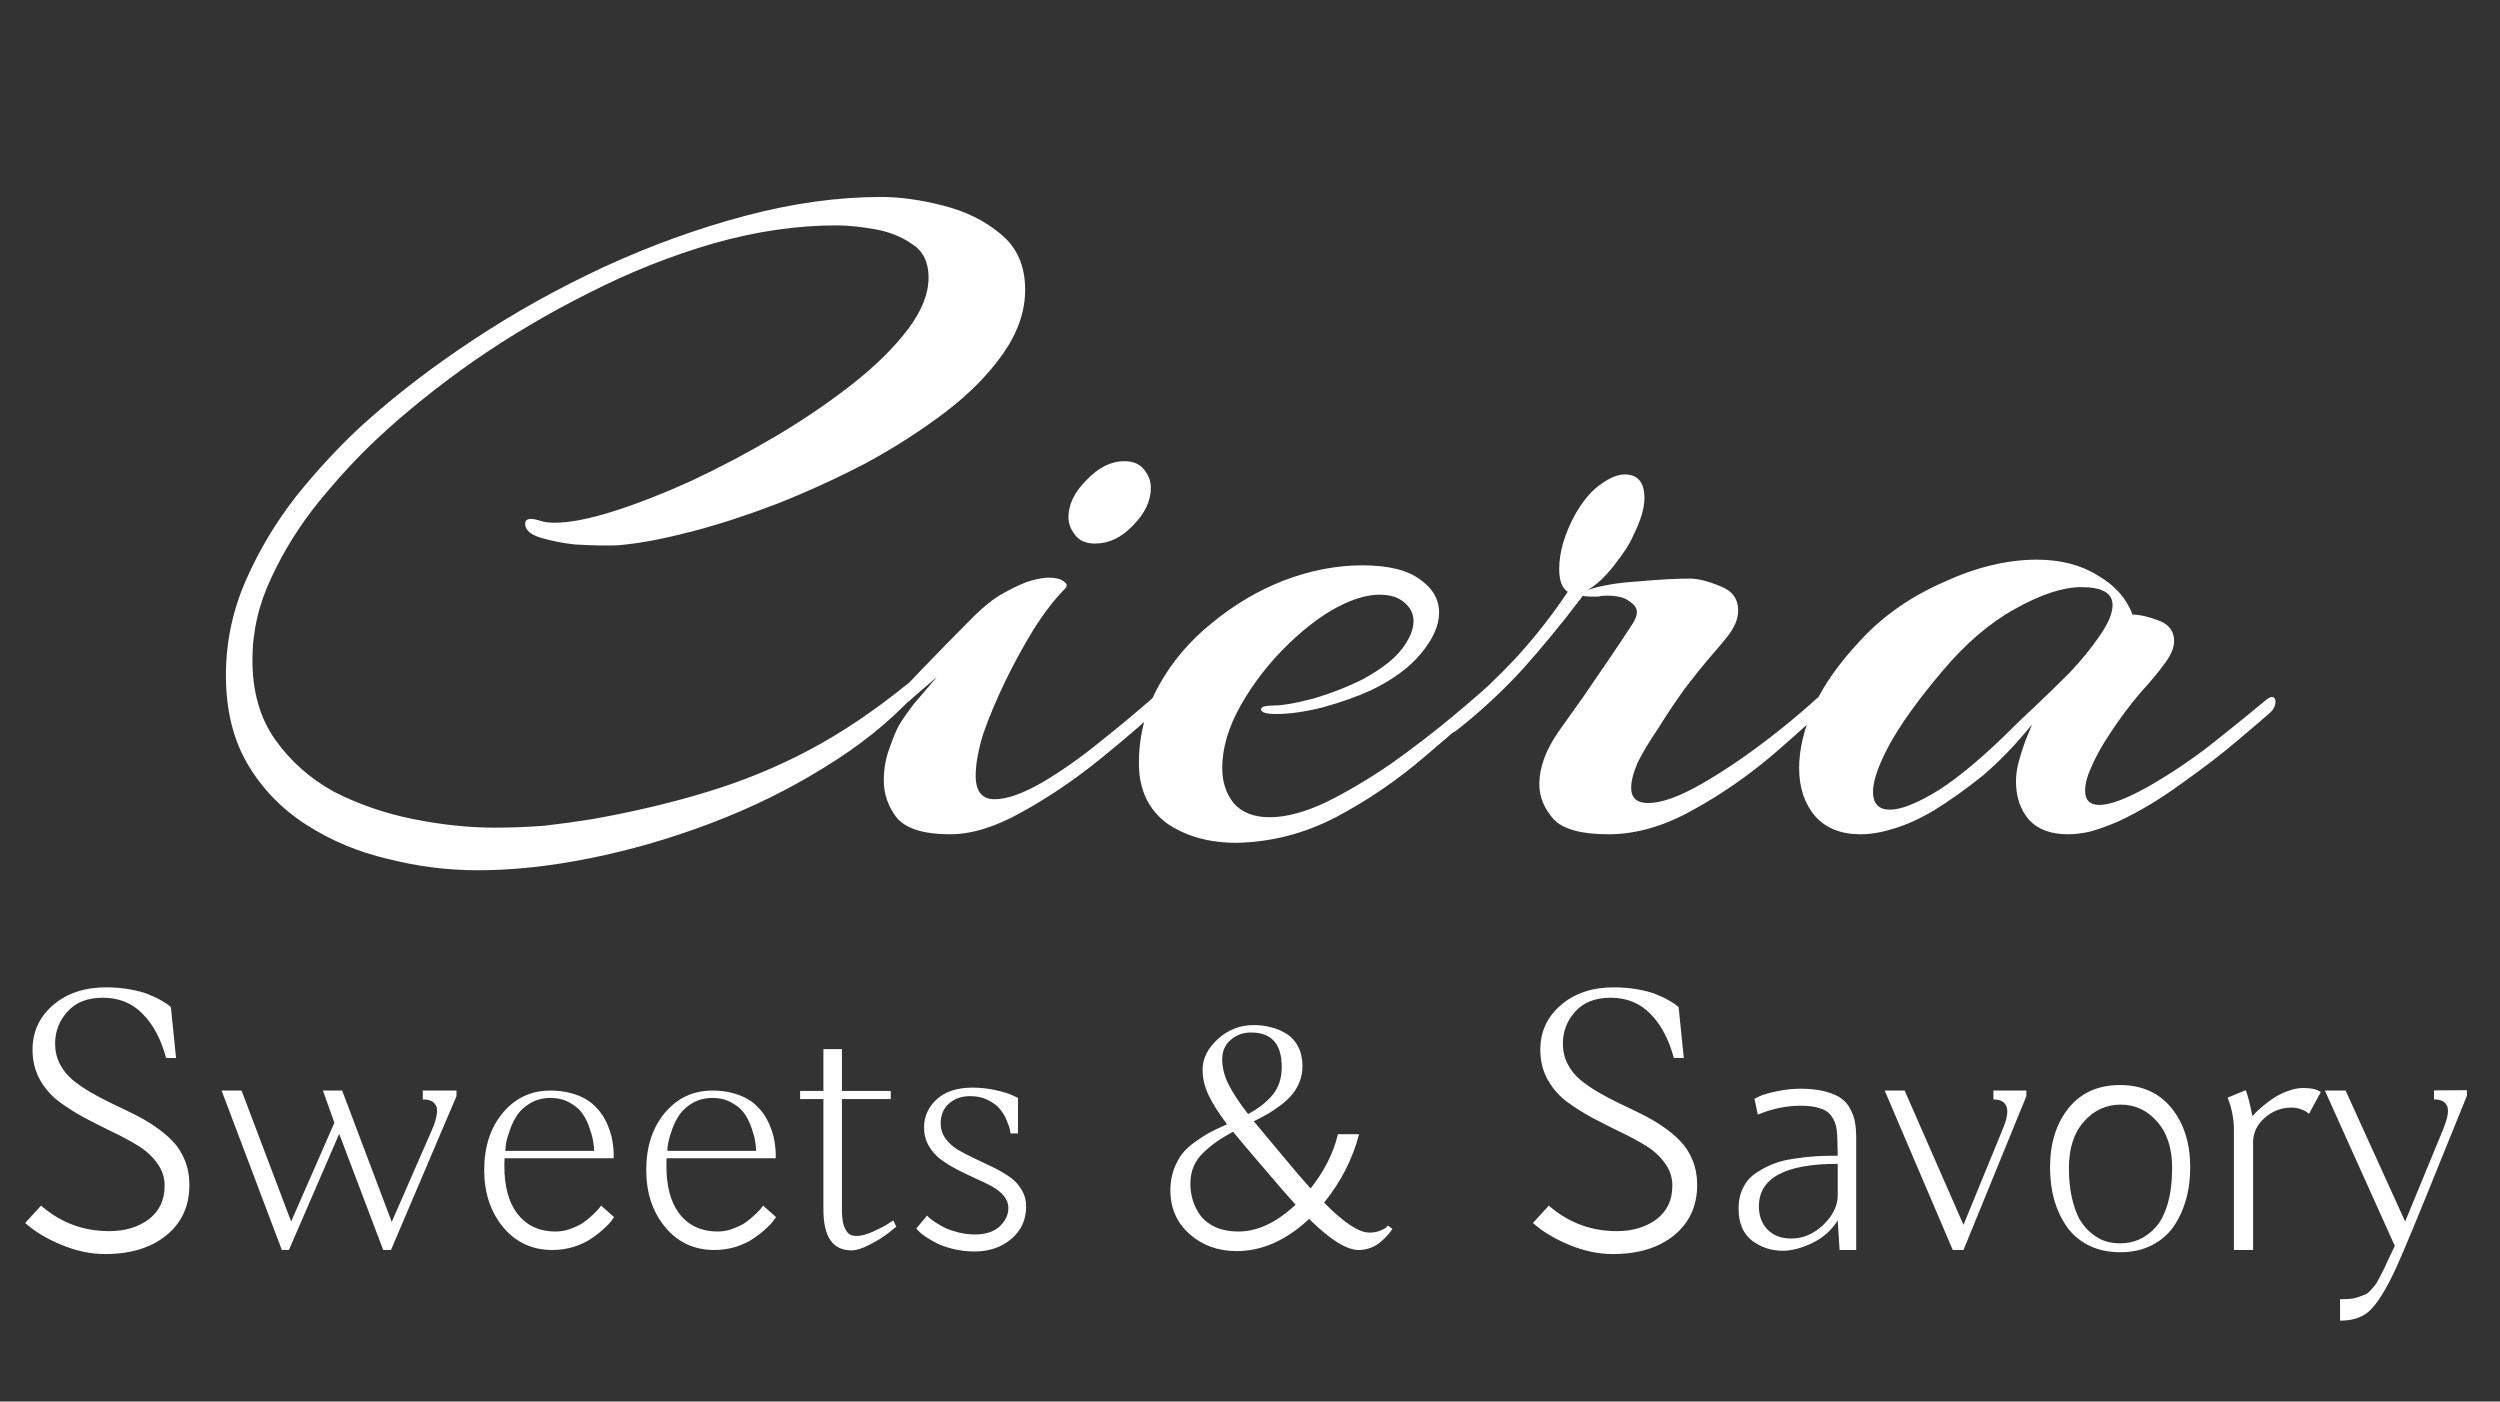 <svg width="66" height="37" viewBox="0 0 66 37" fill="none" xmlns="http://www.w3.org/2000/svg">
<rect x="0" y="0" width="66" height="37" fill="#333333" stroke="none"/>
<path d="M12.614 22.975C11.814 22.975 11.022 22.875 10.239 22.675C9.455 22.492 8.739 22.192 8.089 21.775C7.439 21.358 6.922 20.825 6.539 20.175C6.155 19.525 5.964 18.742 5.964 17.825C5.964 16.958 6.139 16.125 6.489 15.325C6.839 14.525 7.289 13.775 7.839 13.075C8.405 12.375 8.989 11.75 9.589 11.2C10.439 10.433 11.405 9.692 12.489 8.975C13.572 8.258 14.722 7.617 15.939 7.05C17.172 6.483 18.414 6.033 19.664 5.7C20.914 5.367 22.114 5.2 23.264 5.2C23.764 5.2 24.305 5.275 24.889 5.425C25.489 5.575 25.997 5.825 26.414 6.175C26.847 6.525 27.064 7.017 27.064 7.65C27.064 8.217 26.872 8.775 26.489 9.325C26.105 9.875 25.597 10.392 24.964 10.875C24.33 11.358 23.63 11.808 22.864 12.225C22.097 12.625 21.314 12.983 20.514 13.3C19.73 13.6 18.989 13.842 18.289 14.025C17.589 14.208 16.997 14.325 16.514 14.375C16.397 14.392 16.28 14.4 16.164 14.4C16.047 14.4 15.93 14.4 15.814 14.4C15.714 14.4 15.505 14.392 15.189 14.375C14.872 14.342 14.572 14.283 14.289 14.2C14.005 14.117 13.864 13.992 13.864 13.825C13.864 13.742 13.914 13.7 14.014 13.7C14.08 13.7 14.164 13.717 14.264 13.75C14.364 13.783 14.489 13.8 14.639 13.8C15.039 13.8 15.555 13.7 16.189 13.5C16.822 13.3 17.505 13.033 18.239 12.7C18.989 12.35 19.73 11.958 20.464 11.525C21.197 11.092 21.872 10.633 22.489 10.15C23.105 9.667 23.597 9.183 23.964 8.7C24.33 8.217 24.514 7.758 24.514 7.325C24.514 6.925 24.372 6.633 24.089 6.45C23.805 6.25 23.472 6.117 23.089 6.05C22.705 5.983 22.372 5.95 22.089 5.95C21.039 5.95 19.955 6.108 18.839 6.425C17.739 6.742 16.647 7.175 15.564 7.725C14.497 8.258 13.48 8.858 12.514 9.525C11.564 10.192 10.714 10.875 9.964 11.575C9.447 12.058 8.93 12.617 8.414 13.25C7.914 13.867 7.497 14.533 7.164 15.25C6.83 15.95 6.664 16.675 6.664 17.425C6.664 18.258 6.864 18.958 7.264 19.525C7.664 20.092 8.18 20.55 8.814 20.9C9.464 21.233 10.164 21.475 10.914 21.625C11.664 21.775 12.38 21.85 13.064 21.85C13.497 21.85 13.93 21.833 14.364 21.8C14.797 21.75 15.222 21.692 15.639 21.625C16.755 21.425 17.772 21.183 18.689 20.9C19.622 20.617 20.514 20.25 21.364 19.8C22.214 19.35 23.08 18.767 23.964 18.05C24.03 18.017 24.072 18 24.089 18C24.172 18 24.214 18.05 24.214 18.15C24.214 18.2 24.18 18.275 24.114 18.375C23.464 19.075 22.672 19.708 21.739 20.275C20.822 20.842 19.839 21.325 18.789 21.725C17.739 22.125 16.68 22.433 15.614 22.65C14.547 22.867 13.547 22.975 12.614 22.975ZM28.907 14.35C28.674 14.35 28.499 14.275 28.383 14.125C28.266 13.975 28.207 13.817 28.207 13.65C28.207 13.317 28.366 12.992 28.683 12.675C28.999 12.342 29.332 12.175 29.683 12.175C29.916 12.175 30.091 12.25 30.207 12.4C30.324 12.55 30.383 12.708 30.383 12.875C30.383 13.225 30.224 13.558 29.907 13.875C29.608 14.192 29.274 14.35 28.907 14.35ZM25.082 22.025C24.399 22.025 23.933 21.883 23.683 21.6C23.449 21.3 23.332 20.967 23.332 20.6C23.332 20.3 23.383 20.017 23.483 19.75C23.582 19.467 23.666 19.267 23.733 19.15C23.832 18.983 23.966 18.792 24.133 18.575C24.316 18.358 24.516 18.125 24.733 17.875C24.399 18.158 24.082 18.433 23.782 18.7C23.499 18.967 23.266 19.167 23.082 19.3C23.032 19.35 22.983 19.375 22.933 19.375C22.866 19.375 22.832 19.333 22.832 19.25C22.832 19.117 22.924 18.983 23.108 18.85C23.541 18.483 23.957 18.083 24.358 17.65C24.774 17.217 25.166 16.817 25.532 16.45C25.899 16.067 26.224 15.8 26.508 15.65C26.808 15.483 27.049 15.375 27.233 15.325C27.416 15.275 27.566 15.25 27.683 15.25C27.866 15.25 27.999 15.283 28.082 15.35C28.166 15.4 28.183 15.458 28.133 15.525C27.849 15.808 27.566 16.175 27.282 16.625C27.016 17.058 26.766 17.517 26.532 18C26.299 18.483 26.108 18.942 25.957 19.375C25.824 19.808 25.758 20.175 25.758 20.475C25.758 20.892 25.924 21.1 26.258 21.1C26.574 21.1 26.983 20.958 27.483 20.675C27.999 20.375 28.532 20 29.082 19.55C29.649 19.1 30.174 18.658 30.657 18.225C30.724 18.158 30.782 18.125 30.832 18.125C30.916 18.125 30.957 18.167 30.957 18.25C30.974 18.333 30.957 18.392 30.907 18.425C30.358 18.942 29.733 19.483 29.032 20.05C28.349 20.6 27.657 21.067 26.957 21.45C26.274 21.833 25.649 22.025 25.082 22.025ZM32.642 22.25C31.909 22.25 31.292 22.075 30.792 21.725C30.309 21.358 30.067 20.833 30.067 20.15C30.067 19.417 30.242 18.733 30.592 18.1C30.942 17.467 31.409 16.917 31.992 16.45C32.576 15.967 33.209 15.592 33.892 15.325C34.592 15.058 35.284 14.925 35.967 14.925C36.651 14.925 37.159 15.05 37.492 15.3C37.826 15.533 37.992 15.825 37.992 16.175C37.992 16.508 37.834 16.867 37.517 17.25C37.217 17.617 36.776 17.942 36.192 18.225C35.826 18.392 35.401 18.542 34.917 18.675C34.451 18.792 34.042 18.85 33.692 18.85C33.426 18.85 33.292 18.808 33.292 18.725C33.292 18.658 33.409 18.625 33.642 18.625C33.859 18.625 34.192 18.567 34.642 18.45C35.109 18.317 35.559 18.142 35.992 17.925C36.476 17.658 36.817 17.392 37.017 17.125C37.217 16.858 37.317 16.617 37.317 16.4C37.317 16.2 37.234 16.033 37.067 15.9C36.917 15.767 36.701 15.7 36.417 15.7C36.151 15.7 35.851 15.775 35.517 15.925C35.034 16.142 34.534 16.5 34.017 17C33.517 17.483 33.101 18.017 32.767 18.6C32.434 19.183 32.267 19.742 32.267 20.275C32.267 20.642 32.367 20.95 32.567 21.2C32.784 21.45 33.101 21.575 33.517 21.575C33.951 21.575 34.451 21.442 35.017 21.175C35.584 20.892 36.159 20.55 36.742 20.15C37.326 19.733 37.867 19.317 38.367 18.9C38.867 18.483 39.267 18.133 39.567 17.85C39.667 17.75 39.742 17.7 39.792 17.7C39.842 17.7 39.867 17.742 39.867 17.825C39.867 17.942 39.817 18.042 39.717 18.125C39.084 18.708 38.392 19.317 37.642 19.95C36.909 20.583 36.117 21.125 35.267 21.575C34.434 22.008 33.559 22.233 32.642 22.25ZM42.463 22.025C41.747 22.025 41.263 21.892 41.013 21.625C40.763 21.342 40.638 21.033 40.638 20.7C40.638 20.267 40.805 19.808 41.138 19.325C41.338 19.042 41.563 18.725 41.813 18.375C42.063 18.008 42.297 17.667 42.513 17.35C42.73 17.033 42.88 16.808 42.963 16.675C43.08 16.508 43.147 16.4 43.163 16.35C43.197 16.283 43.213 16.217 43.213 16.15C43.213 16.05 43.147 15.958 43.013 15.875C42.897 15.775 42.697 15.725 42.413 15.725C42.33 15.725 42.255 15.733 42.188 15.75C42.138 15.75 42.08 15.75 42.013 15.75C41.88 15.75 41.805 15.742 41.788 15.725L41.713 15.825C41.247 16.442 40.747 17.05 40.213 17.65C39.68 18.233 39.097 18.775 38.463 19.275C38.397 19.325 38.347 19.35 38.313 19.35C38.247 19.35 38.213 19.317 38.213 19.25C38.213 19.117 38.313 18.967 38.513 18.8C39.03 18.367 39.538 17.883 40.038 17.35C40.538 16.8 40.988 16.225 41.388 15.625C41.238 15.525 41.163 15.325 41.163 15.025C41.163 14.575 41.305 14.092 41.588 13.575C41.788 13.225 42.005 12.967 42.238 12.8C42.488 12.617 42.705 12.525 42.888 12.525C43.238 12.525 43.413 12.733 43.413 13.15C43.413 13.417 43.313 13.75 43.113 14.15C43.03 14.35 42.863 14.608 42.613 14.925C42.38 15.225 42.147 15.442 41.913 15.575C42.263 15.458 42.705 15.383 43.238 15.35C43.788 15.3 44.247 15.275 44.613 15.275C44.83 15.275 45.097 15.342 45.413 15.475C45.73 15.592 45.888 15.808 45.888 16.125C45.888 16.342 45.788 16.575 45.588 16.825C45.538 16.892 45.405 17.05 45.188 17.3C44.972 17.55 44.73 17.85 44.463 18.2C44.213 18.55 43.98 18.9 43.763 19.25C43.547 19.567 43.372 19.858 43.238 20.125C43.122 20.392 43.063 20.617 43.063 20.8C43.063 21.067 43.213 21.2 43.513 21.2C43.863 21.2 44.33 21.033 44.913 20.7C45.497 20.367 46.122 19.942 46.788 19.425C47.472 18.892 48.097 18.342 48.663 17.775C48.73 17.708 48.788 17.675 48.838 17.675C48.905 17.675 48.938 17.717 48.938 17.8C48.938 17.9 48.897 17.992 48.813 18.075C48.23 18.658 47.58 19.258 46.863 19.875C46.163 20.475 45.43 20.983 44.663 21.4C43.913 21.817 43.18 22.025 42.463 22.025ZM49.122 22.025C48.605 22.025 48.205 21.867 47.922 21.55C47.638 21.217 47.497 20.792 47.497 20.275C47.497 19.792 47.622 19.258 47.872 18.675C48.138 18.092 48.555 17.5 49.122 16.9C49.705 16.267 50.43 15.758 51.297 15.375C52.163 14.975 52.988 14.775 53.772 14.775C54.405 14.775 54.947 14.917 55.397 15.2C55.847 15.467 56.147 15.808 56.297 16.225C56.48 16.225 56.705 16.275 56.972 16.375C57.255 16.475 57.397 16.658 57.397 16.925C57.397 17.108 57.305 17.317 57.122 17.55C57.005 17.717 56.797 17.967 56.497 18.3C56.213 18.633 55.947 18.992 55.697 19.375C55.497 19.675 55.338 19.958 55.222 20.225C55.105 20.475 55.047 20.692 55.047 20.875C55.047 21.125 55.172 21.25 55.422 21.25C55.705 21.25 56.13 21.092 56.697 20.775C57.313 20.425 57.905 20.025 58.472 19.575C59.038 19.125 59.48 18.767 59.797 18.5C59.88 18.433 59.938 18.4 59.972 18.4C60.038 18.4 60.072 18.442 60.072 18.525C60.072 18.625 60.03 18.717 59.947 18.8C59.797 18.933 59.505 19.183 59.072 19.55C58.638 19.917 58.138 20.3 57.572 20.7C57.022 21.1 56.48 21.425 55.947 21.675C55.68 21.792 55.43 21.883 55.197 21.95C54.98 22 54.78 22.025 54.597 22.025C54.147 22.025 53.805 21.9 53.572 21.65C53.338 21.383 53.222 21.042 53.222 20.625C53.222 20.458 53.247 20.283 53.297 20.1C53.347 19.917 53.405 19.733 53.472 19.55L53.647 19.125C53.213 19.658 52.78 20.108 52.347 20.475C51.913 20.825 51.48 21.133 51.047 21.4C50.68 21.617 50.33 21.775 49.997 21.875C49.68 21.975 49.388 22.025 49.122 22.025ZM49.897 21.375C50.197 21.375 50.63 21.2 51.197 20.85C51.763 20.483 52.422 19.925 53.172 19.175C53.272 19.075 53.455 18.9 53.722 18.65C54.005 18.383 54.305 18.092 54.622 17.775C54.938 17.442 55.205 17.117 55.422 16.8C55.655 16.467 55.772 16.192 55.772 15.975C55.772 15.658 55.497 15.5 54.947 15.5C54.463 15.5 53.88 15.692 53.197 16.075C52.53 16.442 51.888 16.992 51.272 17.725C50.638 18.475 50.172 19.125 49.872 19.675C49.588 20.208 49.447 20.617 49.447 20.9C49.447 21.217 49.597 21.375 49.897 21.375Z" fill="white"/>
<path d="M4.448 26.535C4.491 26.568 4.512 26.587 4.512 26.594C4.512 26.6 4.557 27.046 4.648 27.932H4.385C4.251 27.434 4.045 27.045 3.765 26.765C3.488 26.481 3.138 26.34 2.715 26.34C2.311 26.34 2 26.462 1.782 26.706C1.564 26.947 1.455 27.229 1.455 27.551C1.455 27.743 1.496 27.92 1.577 28.083C1.659 28.242 1.768 28.381 1.904 28.498C2.041 28.612 2.197 28.721 2.373 28.825C2.552 28.929 2.739 29.029 2.935 29.123C3.13 29.214 3.325 29.309 3.521 29.406C3.716 29.501 3.901 29.608 4.077 29.729C4.256 29.849 4.414 29.979 4.551 30.119C4.688 30.259 4.797 30.428 4.878 30.627C4.959 30.826 5 31.044 5 31.281C5 31.838 4.797 32.282 4.39 32.614C3.983 32.943 3.444 33.107 2.773 33.107C2.399 33.107 2.018 33.028 1.631 32.868C1.243 32.709 0.921 32.515 0.664 32.287L1.084 31.828C1.598 32.277 2.197 32.502 2.881 32.502C3.298 32.502 3.646 32.398 3.926 32.19C4.206 31.978 4.346 31.682 4.346 31.301C4.346 31.083 4.281 30.886 4.15 30.71C4.023 30.531 3.857 30.378 3.652 30.251C3.447 30.124 3.221 30.002 2.974 29.885C2.726 29.764 2.479 29.639 2.231 29.509C1.984 29.375 1.758 29.232 1.553 29.079C1.348 28.923 1.18 28.729 1.05 28.498C0.923 28.264 0.859 28.003 0.859 27.717C0.859 27.238 1.04 26.844 1.401 26.535C1.763 26.223 2.23 26.066 2.803 26.066C3.024 26.066 3.234 26.084 3.433 26.12C3.634 26.156 3.797 26.2 3.921 26.252C4.048 26.301 4.157 26.353 4.248 26.408C4.342 26.46 4.409 26.503 4.448 26.535ZM6.377 28.791L7.686 32.248L8.828 29.641L8.525 28.791H9.033L10.342 32.258L11.396 29.846C11.468 29.683 11.512 29.545 11.528 29.431C11.548 29.317 11.54 29.232 11.504 29.177C11.471 29.121 11.427 29.082 11.372 29.06C11.317 29.037 11.247 29.025 11.162 29.025V28.791H12.051V28.938L10.322 33H10.117L8.955 29.934L7.627 33H7.441L5.85 28.791H6.377ZM14.531 28.791C14.723 28.791 14.899 28.812 15.059 28.855C15.218 28.897 15.353 28.951 15.464 29.016C15.575 29.081 15.672 29.16 15.757 29.255C15.845 29.349 15.913 29.444 15.962 29.538C16.014 29.629 16.058 29.729 16.094 29.836C16.13 29.943 16.154 30.036 16.167 30.114C16.18 30.192 16.19 30.272 16.196 30.354C16.203 30.435 16.204 30.489 16.201 30.515C16.201 30.541 16.201 30.562 16.201 30.578H13.32C13.317 30.646 13.315 30.713 13.315 30.778C13.315 31.306 13.423 31.717 13.638 32.014C13.879 32.346 14.225 32.512 14.678 32.512C14.808 32.512 14.938 32.487 15.068 32.438C15.202 32.39 15.312 32.336 15.4 32.277C15.488 32.215 15.573 32.145 15.654 32.067C15.736 31.989 15.788 31.936 15.81 31.906C15.837 31.874 15.856 31.848 15.869 31.828L16.211 32.131L16.148 32.219C16.105 32.281 16.037 32.354 15.942 32.438C15.851 32.523 15.744 32.608 15.62 32.692C15.5 32.777 15.347 32.85 15.161 32.912C14.976 32.971 14.782 33 14.58 33C14.05 33 13.617 32.798 13.281 32.395C12.949 31.991 12.783 31.49 12.783 30.891C12.783 30.272 12.948 29.768 13.276 29.377C13.605 28.986 14.023 28.791 14.531 28.791ZM13.34 30.383H15.684C15.684 30.324 15.677 30.251 15.664 30.163C15.654 30.075 15.625 29.96 15.576 29.816C15.531 29.67 15.469 29.538 15.391 29.421C15.316 29.304 15.204 29.203 15.054 29.118C14.904 29.03 14.73 28.986 14.531 28.986C14.336 28.986 14.162 29.03 14.009 29.118C13.859 29.206 13.743 29.309 13.662 29.426C13.584 29.54 13.519 29.67 13.467 29.816C13.415 29.963 13.38 30.078 13.364 30.163C13.351 30.248 13.343 30.321 13.34 30.383ZM18.809 28.791C19.001 28.791 19.176 28.812 19.336 28.855C19.495 28.897 19.631 28.951 19.741 29.016C19.852 29.081 19.95 29.16 20.034 29.255C20.122 29.349 20.19 29.444 20.239 29.538C20.291 29.629 20.335 29.729 20.371 29.836C20.407 29.943 20.431 30.036 20.444 30.114C20.457 30.192 20.467 30.272 20.474 30.354C20.48 30.435 20.482 30.489 20.479 30.515C20.479 30.541 20.479 30.562 20.479 30.578H17.598C17.594 30.646 17.593 30.713 17.593 30.778C17.593 31.306 17.7 31.717 17.915 32.014C18.156 32.346 18.503 32.512 18.955 32.512C19.085 32.512 19.215 32.487 19.346 32.438C19.479 32.39 19.59 32.336 19.678 32.277C19.766 32.215 19.85 32.145 19.932 32.067C20.013 31.989 20.065 31.936 20.088 31.906C20.114 31.874 20.134 31.848 20.146 31.828L20.488 32.131L20.425 32.219C20.383 32.281 20.314 32.354 20.22 32.438C20.129 32.523 20.021 32.608 19.898 32.692C19.777 32.777 19.624 32.85 19.439 32.912C19.253 32.971 19.059 33 18.857 33C18.327 33 17.894 32.798 17.559 32.395C17.227 31.991 17.061 31.49 17.061 30.891C17.061 30.272 17.225 29.768 17.554 29.377C17.883 28.986 18.301 28.791 18.809 28.791ZM17.617 30.383H19.961C19.961 30.324 19.954 30.251 19.941 30.163C19.932 30.075 19.902 29.96 19.854 29.816C19.808 29.67 19.746 29.538 19.668 29.421C19.593 29.304 19.481 29.203 19.331 29.118C19.181 29.03 19.007 28.986 18.809 28.986C18.613 28.986 18.439 29.03 18.286 29.118C18.136 29.206 18.021 29.309 17.939 29.426C17.861 29.54 17.796 29.67 17.744 29.816C17.692 29.963 17.658 30.078 17.642 30.163C17.629 30.248 17.62 30.321 17.617 30.383ZM22.227 27.697V28.801H23.516V29.016H22.227V31.799C22.227 31.88 22.227 31.947 22.227 31.999C22.23 32.051 22.235 32.115 22.241 32.19C22.251 32.261 22.264 32.32 22.28 32.365C22.297 32.408 22.318 32.452 22.344 32.497C22.373 32.543 22.41 32.577 22.456 32.6C22.502 32.619 22.555 32.629 22.617 32.629C22.731 32.629 22.873 32.592 23.042 32.517C23.215 32.438 23.337 32.377 23.408 32.331C23.483 32.285 23.542 32.248 23.584 32.219L23.662 32.385L23.467 32.541C23.333 32.648 23.167 32.753 22.969 32.853C22.773 32.958 22.611 33.01 22.48 33.01C21.986 33.01 21.738 32.652 21.738 31.936V29.016H21.123V28.801H21.738V27.697H22.227ZM24.189 32.434L24.473 32.092C24.486 32.105 24.504 32.123 24.526 32.145C24.552 32.168 24.608 32.209 24.692 32.268C24.777 32.323 24.865 32.373 24.956 32.419C25.047 32.461 25.163 32.5 25.303 32.536C25.446 32.572 25.589 32.59 25.732 32.59C26.016 32.59 26.234 32.52 26.387 32.38C26.543 32.237 26.621 32.072 26.621 31.887C26.621 31.773 26.58 31.667 26.499 31.569C26.418 31.472 26.31 31.387 26.177 31.315C26.047 31.244 25.902 31.174 25.742 31.105C25.586 31.034 25.428 30.957 25.269 30.876C25.112 30.795 24.967 30.705 24.834 30.607C24.704 30.51 24.598 30.389 24.517 30.246C24.435 30.103 24.395 29.943 24.395 29.768C24.395 29.475 24.507 29.226 24.731 29.02C24.956 28.815 25.27 28.713 25.674 28.713C25.885 28.713 26.09 28.736 26.289 28.781C26.491 28.827 26.639 28.872 26.733 28.918L26.875 28.986V29.924H26.68C26.676 29.898 26.67 29.864 26.66 29.821C26.654 29.776 26.626 29.696 26.577 29.582C26.532 29.468 26.473 29.369 26.401 29.284C26.333 29.196 26.229 29.116 26.089 29.045C25.952 28.973 25.794 28.938 25.615 28.938C25.387 28.938 25.2 29.003 25.054 29.133C24.907 29.26 24.834 29.436 24.834 29.66C24.834 29.803 24.875 29.934 24.956 30.051C25.041 30.168 25.148 30.267 25.278 30.349C25.412 30.427 25.558 30.503 25.718 30.578C25.881 30.653 26.042 30.73 26.201 30.808C26.364 30.886 26.51 30.97 26.641 31.061C26.774 31.149 26.881 31.262 26.963 31.398C27.047 31.532 27.09 31.682 27.09 31.848C27.09 32.203 26.958 32.491 26.694 32.712C26.431 32.93 26.11 33.039 25.732 33.039C25.54 33.039 25.355 33.018 25.176 32.976C25 32.933 24.854 32.883 24.736 32.824C24.622 32.766 24.521 32.707 24.434 32.648C24.349 32.59 24.287 32.539 24.248 32.497L24.189 32.434ZM33.096 27.062C33.258 27.062 33.413 27.082 33.56 27.121C33.706 27.157 33.843 27.215 33.97 27.297C34.097 27.375 34.198 27.487 34.273 27.634C34.347 27.78 34.385 27.951 34.385 28.146C34.385 28.29 34.36 28.425 34.312 28.552C34.263 28.675 34.201 28.785 34.126 28.879C34.054 28.97 33.958 29.063 33.838 29.157C33.717 29.248 33.603 29.326 33.496 29.392C33.389 29.453 33.257 29.523 33.101 29.602L33.867 30.52C34.15 30.865 34.395 31.149 34.6 31.374C34.958 30.925 35.199 30.448 35.322 29.943H35.879C35.713 30.591 35.405 31.193 34.956 31.75C35.477 32.277 35.876 32.541 36.152 32.541C36.253 32.541 36.346 32.525 36.431 32.492C36.515 32.456 36.569 32.429 36.592 32.409C36.615 32.386 36.631 32.368 36.641 32.355L36.758 32.443L36.719 32.502C36.696 32.538 36.658 32.583 36.606 32.639C36.554 32.694 36.494 32.749 36.426 32.805C36.361 32.86 36.278 32.907 36.177 32.946C36.076 32.982 35.973 33 35.869 33C35.55 33 35.114 32.727 34.56 32.18C33.955 32.746 33.317 33.029 32.647 33.029C32.158 33.029 31.745 32.88 31.406 32.58C31.068 32.281 30.898 31.896 30.898 31.428C30.898 31.229 30.928 31.047 30.986 30.881C31.048 30.715 31.12 30.578 31.201 30.471C31.286 30.36 31.403 30.251 31.553 30.144C31.703 30.036 31.833 29.953 31.943 29.895C32.057 29.836 32.207 29.764 32.393 29.68C32.178 29.396 32.017 29.143 31.909 28.918C31.802 28.693 31.748 28.469 31.748 28.244C31.748 27.948 31.881 27.678 32.148 27.434C32.419 27.186 32.734 27.062 33.096 27.062ZM33.359 30.832C32.94 30.344 32.671 30.026 32.554 29.88C32.381 29.971 32.233 30.061 32.109 30.148C31.989 30.233 31.873 30.329 31.763 30.436C31.652 30.541 31.567 30.663 31.509 30.803C31.453 30.939 31.426 31.089 31.426 31.252C31.426 31.408 31.449 31.558 31.494 31.701C31.54 31.844 31.61 31.98 31.704 32.106C31.802 32.23 31.935 32.329 32.105 32.404C32.274 32.476 32.471 32.512 32.695 32.512C33.197 32.512 33.7 32.276 34.204 31.804C33.996 31.576 33.714 31.252 33.359 30.832ZM32.266 27.971C32.266 28.182 32.321 28.4 32.432 28.625C32.542 28.846 32.715 29.108 32.949 29.411C33.232 29.258 33.45 29.087 33.603 28.898C33.76 28.706 33.838 28.462 33.838 28.166C33.838 27.561 33.568 27.258 33.027 27.258C32.819 27.258 32.64 27.323 32.49 27.453C32.34 27.58 32.266 27.753 32.266 27.971ZM44.253 26.535C44.295 26.568 44.316 26.587 44.316 26.594C44.316 26.6 44.362 27.046 44.453 27.932H44.19C44.056 27.434 43.849 27.045 43.569 26.765C43.293 26.481 42.943 26.34 42.52 26.34C42.116 26.34 41.805 26.462 41.587 26.706C41.369 26.947 41.26 27.229 41.26 27.551C41.26 27.743 41.3 27.92 41.382 28.083C41.463 28.242 41.572 28.381 41.709 28.498C41.846 28.612 42.002 28.721 42.178 28.825C42.357 28.929 42.544 29.029 42.739 29.123C42.935 29.214 43.13 29.309 43.325 29.406C43.52 29.501 43.706 29.608 43.882 29.729C44.061 29.849 44.219 29.979 44.355 30.119C44.492 30.259 44.601 30.428 44.683 30.627C44.764 30.826 44.805 31.044 44.805 31.281C44.805 31.838 44.601 32.282 44.194 32.614C43.787 32.943 43.249 33.107 42.578 33.107C42.204 33.107 41.823 33.028 41.435 32.868C41.048 32.709 40.726 32.515 40.469 32.287L40.889 31.828C41.403 32.277 42.002 32.502 42.685 32.502C43.102 32.502 43.45 32.398 43.73 32.19C44.01 31.978 44.15 31.682 44.15 31.301C44.15 31.083 44.085 30.886 43.955 30.71C43.828 30.531 43.662 30.378 43.457 30.251C43.252 30.124 43.026 30.002 42.778 29.885C42.531 29.764 42.283 29.639 42.036 29.509C41.789 29.375 41.562 29.232 41.357 29.079C41.152 28.923 40.985 28.729 40.855 28.498C40.727 28.264 40.664 28.003 40.664 27.717C40.664 27.238 40.845 26.844 41.206 26.535C41.567 26.223 42.035 26.066 42.607 26.066C42.829 26.066 43.039 26.084 43.237 26.12C43.439 26.156 43.602 26.2 43.726 26.252C43.852 26.301 43.962 26.353 44.053 26.408C44.147 26.46 44.214 26.503 44.253 26.535ZM47.539 28.742C47.79 28.742 48.006 28.767 48.188 28.815C48.371 28.864 48.512 28.926 48.613 29.001C48.717 29.076 48.799 29.174 48.857 29.294C48.919 29.414 48.958 29.532 48.975 29.645C48.994 29.759 49.004 29.895 49.004 30.051V33H48.565L48.516 32.219C48.356 32.476 48.133 32.675 47.847 32.815C47.56 32.951 47.301 33.02 47.07 33.02C46.755 33.02 46.48 32.928 46.245 32.746C46.014 32.56 45.898 32.281 45.898 31.906C45.898 31.701 45.938 31.519 46.016 31.359C46.094 31.2 46.204 31.071 46.348 30.974C46.491 30.876 46.644 30.795 46.807 30.73C46.969 30.664 47.158 30.617 47.373 30.588C47.588 30.555 47.78 30.534 47.949 30.524C48.122 30.515 48.31 30.51 48.516 30.51C48.516 30.484 48.512 30.337 48.506 30.07C48.503 29.927 48.49 29.808 48.467 29.714C48.444 29.619 48.4 29.53 48.335 29.445C48.27 29.357 48.171 29.294 48.037 29.255C47.907 29.213 47.741 29.191 47.539 29.191C47.161 29.191 46.784 29.27 46.406 29.426L46.318 29.006L46.46 28.938C46.554 28.895 46.703 28.853 46.904 28.811C47.109 28.765 47.321 28.742 47.539 28.742ZM48.516 31.555C48.516 31.555 48.516 31.278 48.516 30.725C47.129 30.725 46.435 31.099 46.435 31.848C46.435 32.102 46.512 32.307 46.665 32.463C46.821 32.619 47.028 32.697 47.285 32.697C47.601 32.697 47.884 32.577 48.135 32.336C48.389 32.092 48.516 31.831 48.516 31.555ZM50.283 28.791L51.836 32.336L52.881 29.787C52.956 29.608 52.993 29.46 52.993 29.343C52.99 29.131 52.868 29.025 52.627 29.025V28.791H53.496V28.938L51.836 33H51.553L49.756 28.791H50.283ZM55.967 28.645C56.546 28.645 57 28.848 57.329 29.255C57.658 29.662 57.822 30.184 57.822 30.822C57.822 31.131 57.783 31.42 57.705 31.686C57.63 31.95 57.52 32.186 57.373 32.395C57.227 32.6 57.033 32.762 56.792 32.883C56.554 33 56.283 33.059 55.977 33.059C55.667 33.059 55.392 33 55.151 32.883C54.91 32.762 54.717 32.6 54.57 32.395C54.424 32.186 54.312 31.95 54.233 31.686C54.158 31.42 54.121 31.131 54.121 30.822C54.121 30.184 54.284 29.662 54.609 29.255C54.938 28.848 55.391 28.645 55.967 28.645ZM55.977 32.824C56.156 32.824 56.322 32.79 56.475 32.722C56.631 32.653 56.776 32.546 56.909 32.399C57.043 32.253 57.148 32.046 57.227 31.779C57.305 31.509 57.344 31.193 57.344 30.832C57.344 30.314 57.212 29.908 56.948 29.611C56.688 29.312 56.367 29.162 55.986 29.162C55.602 29.162 55.278 29.312 55.015 29.611C54.751 29.908 54.619 30.314 54.619 30.832C54.619 31.125 54.645 31.387 54.697 31.618C54.749 31.849 54.818 32.04 54.902 32.19C54.99 32.336 55.093 32.458 55.21 32.556C55.33 32.653 55.453 32.723 55.576 32.766C55.703 32.805 55.837 32.824 55.977 32.824ZM58.975 33V29.816C58.975 29.537 58.919 29.256 58.809 28.977L59.287 28.781C59.336 28.895 59.395 29.123 59.463 29.465C59.482 29.442 59.512 29.411 59.551 29.372C59.59 29.333 59.657 29.273 59.751 29.191C59.849 29.11 59.948 29.037 60.049 28.972C60.15 28.907 60.269 28.85 60.405 28.801C60.545 28.749 60.677 28.723 60.801 28.723C61.016 28.723 61.172 28.759 61.27 28.83L60.957 29.406L60.908 29.367C60.876 29.338 60.82 29.31 60.742 29.284C60.667 29.255 60.586 29.24 60.498 29.24C60.228 29.24 59.99 29.331 59.785 29.514C59.583 29.693 59.482 29.908 59.482 30.158V33H58.975ZM61.777 34.299C61.878 34.299 61.968 34.296 62.046 34.289C62.124 34.283 62.197 34.266 62.266 34.24C62.334 34.217 62.391 34.196 62.437 34.177C62.485 34.157 62.534 34.12 62.583 34.065C62.635 34.009 62.676 33.962 62.705 33.923C62.734 33.887 62.772 33.824 62.817 33.732C62.866 33.641 62.905 33.565 62.935 33.503C62.964 33.444 63.008 33.35 63.066 33.22C63.128 33.09 63.18 32.98 63.223 32.893L61.377 28.791H61.924L63.496 32.248L64.482 29.855C64.554 29.68 64.6 29.537 64.619 29.426C64.635 29.312 64.626 29.227 64.59 29.172C64.557 29.116 64.515 29.079 64.463 29.06C64.411 29.037 64.342 29.025 64.258 29.025V28.786L65.127 28.781V28.928C64.941 29.38 64.735 29.89 64.507 30.456C63.846 32.097 63.429 33.102 63.257 33.474C62.983 34.069 62.736 34.458 62.515 34.641C62.336 34.79 62.09 34.865 61.777 34.865V34.299Z" fill="white"/>
</svg>
